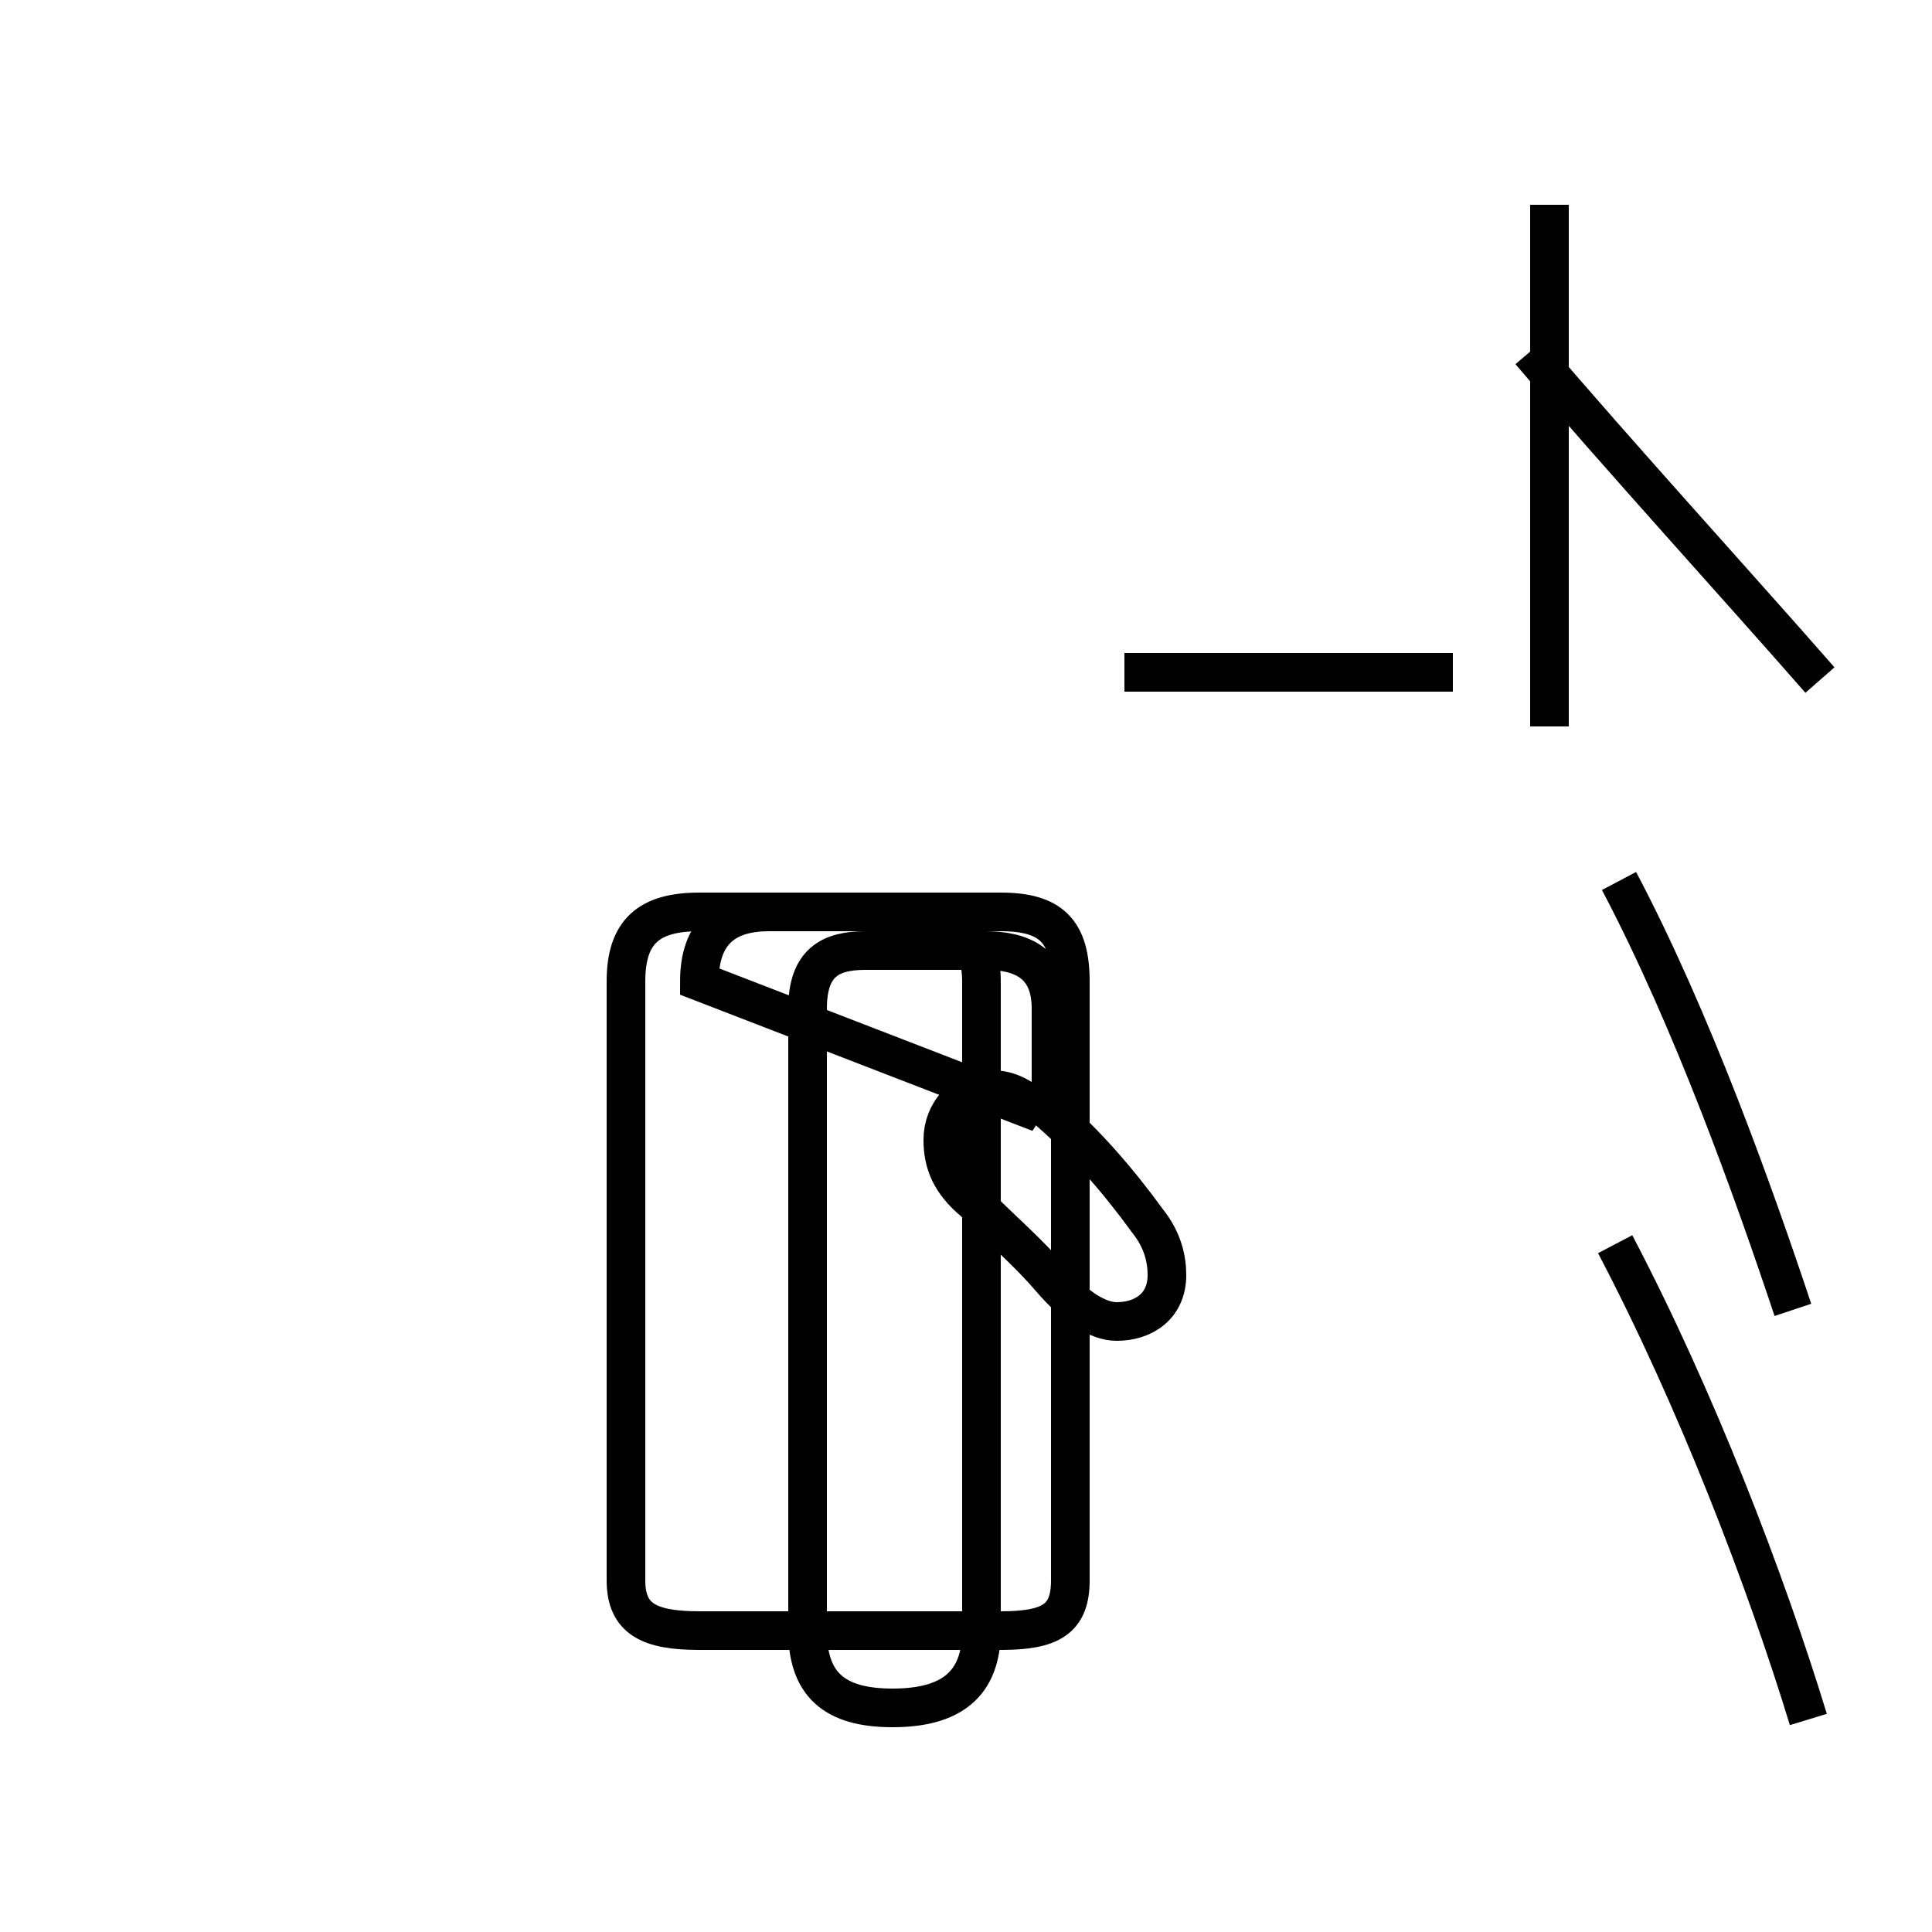 <?xml version='1.0' encoding='utf8'?>
<svg viewBox="0.0 -44.0 50.0 50.0" version="1.1" xmlns="http://www.w3.org/2000/svg">
<rect x="0.0" y="-44.0" width="50.0" height="50.0" fill="#808080" stroke="none"/>
<rect x="-1000" y="-1000" width="2000" height="2000" stroke="white" fill="white"/>
<g style="fill:none; stroke:#000000;  stroke-width:1">
<path d="M 18.1 1.8 C 16.8 1.8 16.2 2.1 16.2 3.1 L 16.2 18.6 C 16.2 19.9 16.8 20.4 18.1 20.4 L 25.9 20.4 C 27.2 20.4 27.7 19.9 27.7 18.6 L 27.7 3.1 C 27.7 2.1 27.2 1.8 25.9 1.8 L 18.1 1.8 Z M 26.9 15.2 C 26.5 15.6 26.1 15.8 25.7 15.8 C 24.9 15.8 24.4 15.2 24.4 14.5 C 24.4 13.9 24.6 13.4 25.2 12.9 C 26.0 12.1 26.6 11.6 27.2 10.9 C 27.8 10.2 28.4 9.8 28.9 9.8 C 29.6 9.8 30.2 10.2 30.2 11.0 C 30.2 11.4 30.1 11.9 29.7 12.4 C 28.9 13.5 28.1 14.4 27.2 15.2 L 27.2 17.9 C 27.2 19.1 26.4 19.4 25.5 19.4 L 22.4 19.4 C 21.5 19.4 20.9 19.1 20.9 17.9 L 20.9 1.8 C 20.9 0.4 21.6 -0.2 23.1 -0.2 C 24.6 -0.2 25.4 0.4 25.4 1.8 L 25.4 18.6 C 25.4 19.9 24.6 20.4 22.4 20.4 L 19.9 20.4 C 18.8 20.4 18.1 19.9 18.1 18.6 Z M 47.1 26.4 C 45.0 28.8 41.9 32.2 39.6 34.9 M 37.6 26.6 L 29.1 26.6 M 40.1 25.2 L 40.1 38.7 M 46.4 10.1 C 45.4 13.1 43.8 17.6 41.9 21.2 M 46.8 -0.5 C 45.7 3.1 43.9 7.8 41.8 11.8 " transform="scale(1, -1)" />
</g>
</svg>